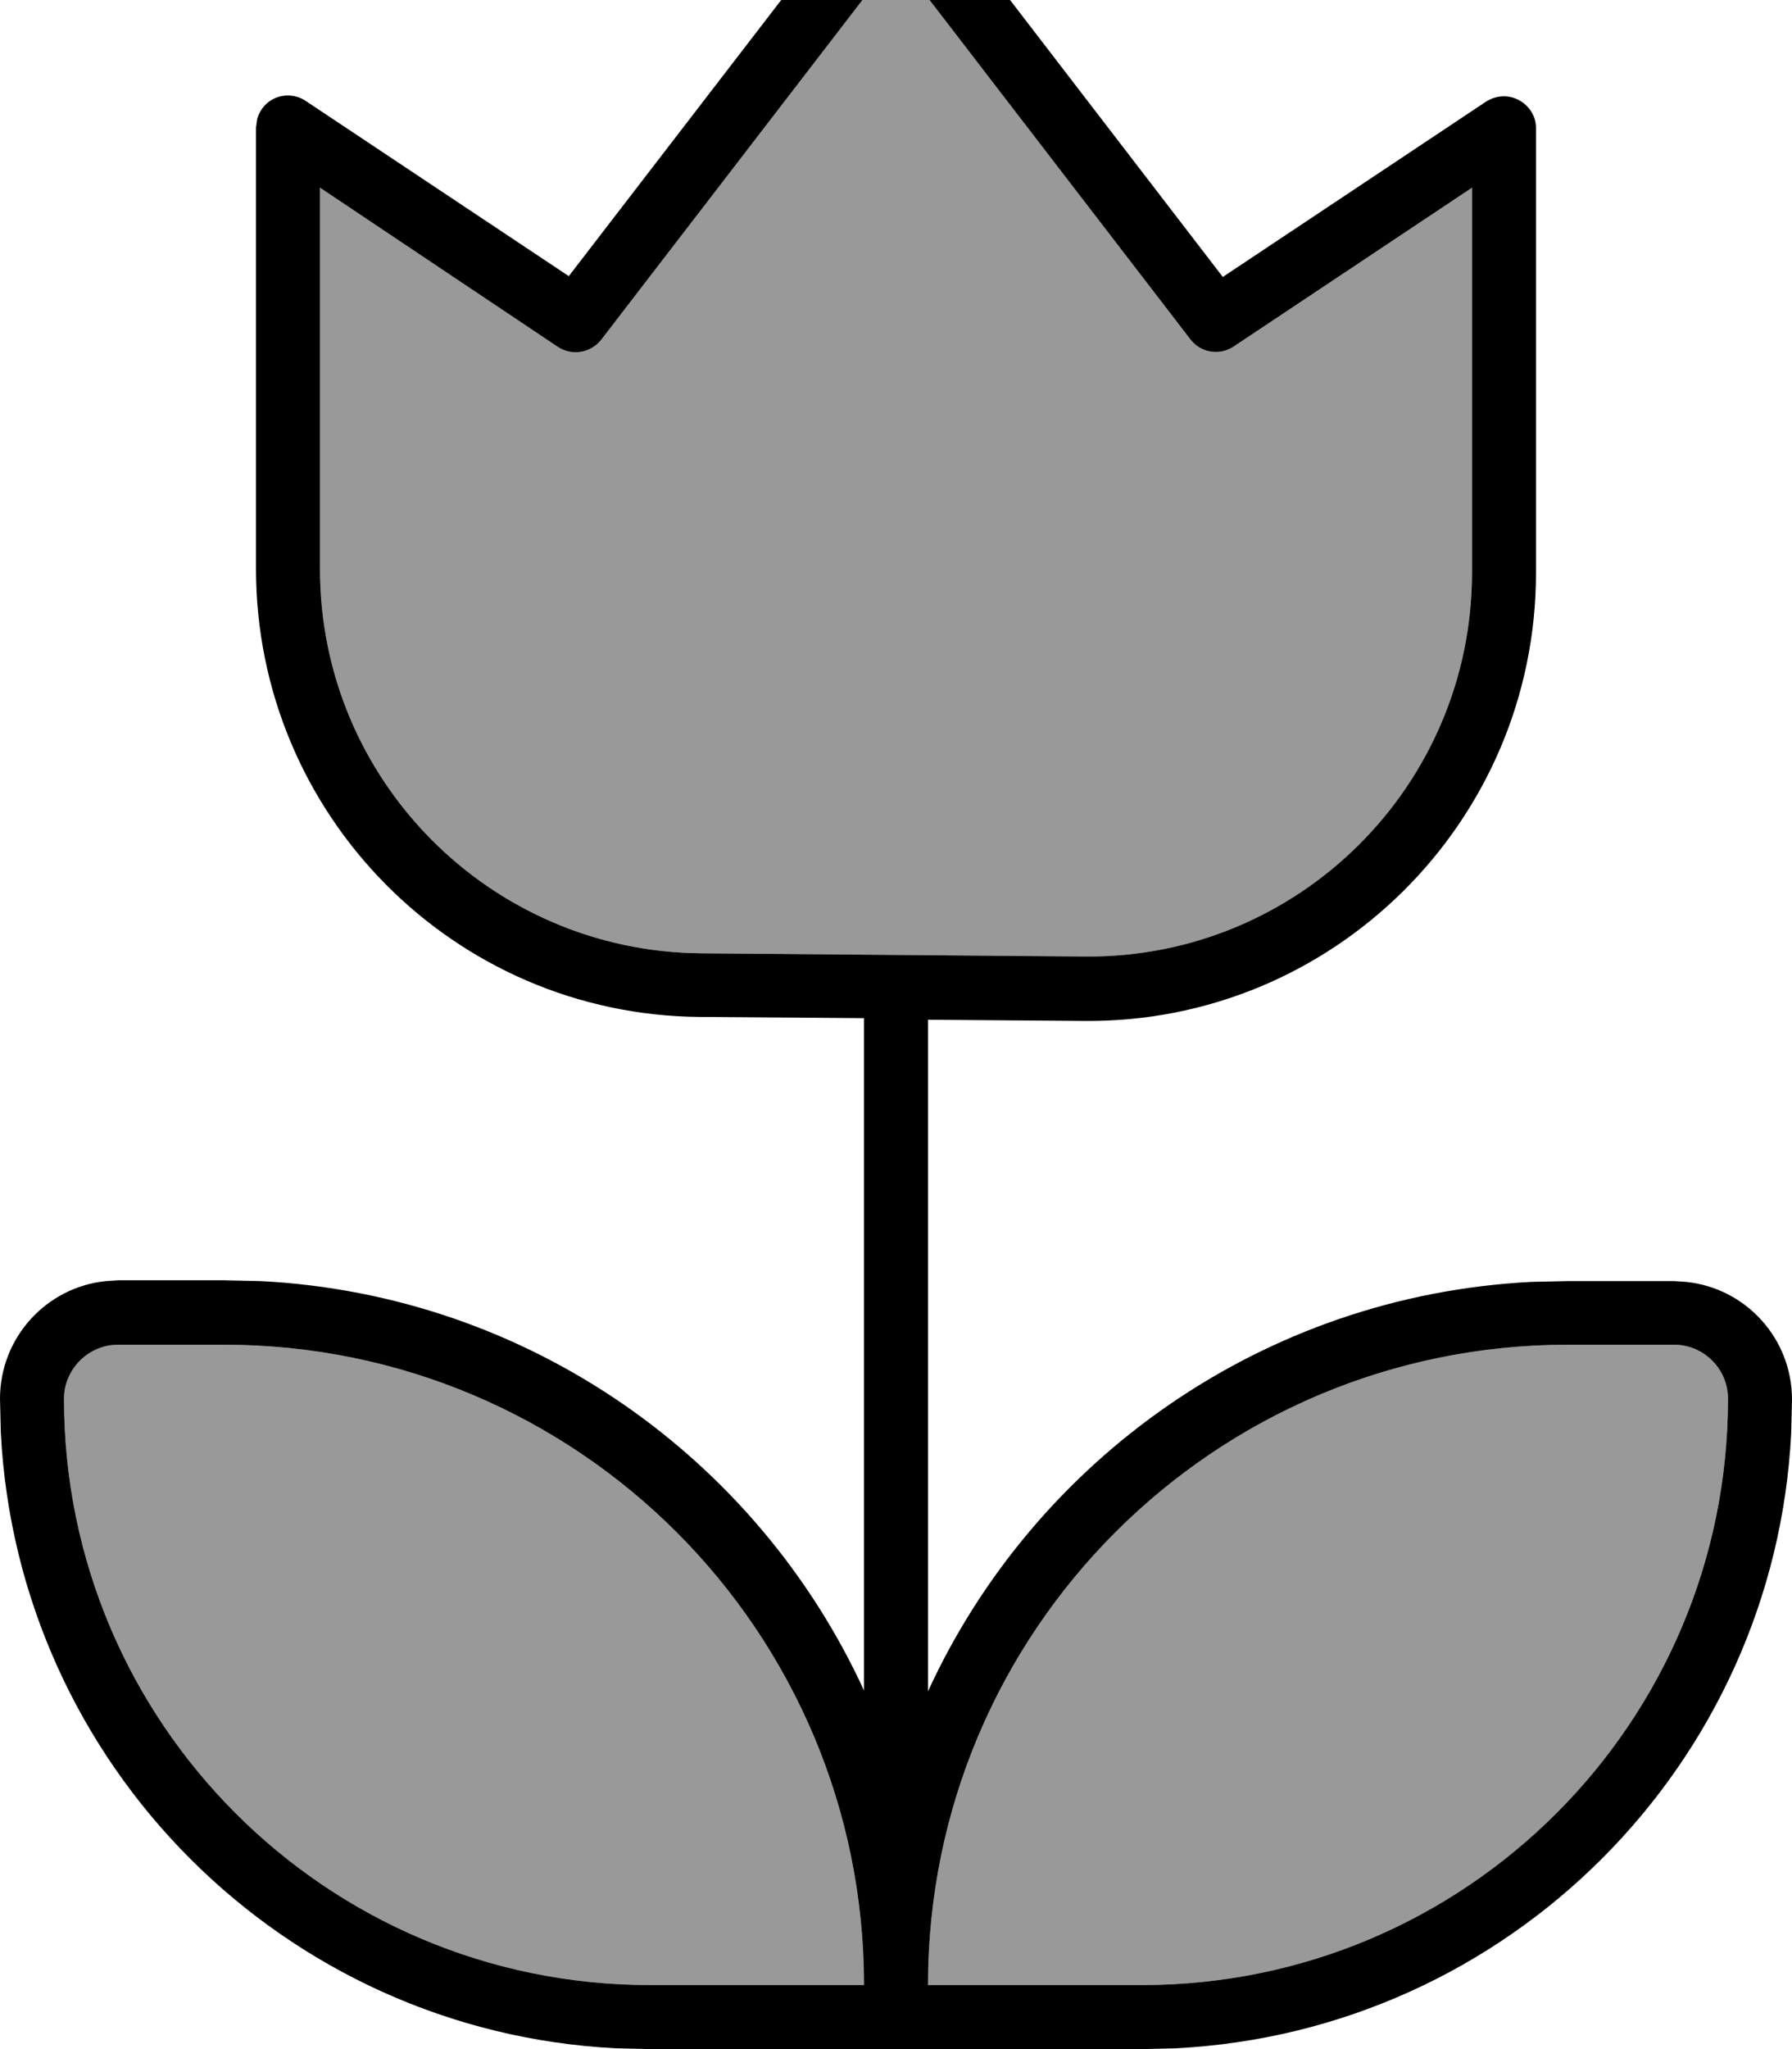 <svg xmlns="http://www.w3.org/2000/svg" viewBox="0 0 448 512"><!--! Font Awesome Pro 7.1.0 by @fontawesome - https://fontawesome.com License - https://fontawesome.com/license (Commercial License) Copyright 2025 Fonticons, Inc. --><path opacity=".4" fill="currentColor" d="M16 349.5C16 430.4 81.6 496 162.5 496l53.5 0c0-88.4-71.6-160-160-160l-26.5 0c-7.5 0-13.5 6.1-13.5 13.5zM80 46.9l0 95.3c0 52.7 42.5 95.5 95.2 96l96 .8c53.3 .5 96.8-42.6 96.8-96l0-96.1-59.6 39.7c-3.5 2.3-8.2 1.6-10.8-1.8L224-10.9 150.3 84.9c-2.6 3.3-7.3 4.1-10.8 1.8L80 46.9zM232 496l53.5 0c80.9 0 146.5-65.6 146.5-146.5 0-7.5-6.1-13.5-13.5-13.5L392 336c-88.4 0-160 71.6-160 160z"/><path fill="currentColor" d="M224-32c2.5 0 4.8 1.2 6.3 3.1l75.4 98.1 65.8-43.8c2.5-1.6 5.6-1.8 8.2-.4S384 29 384 32l0 111.1c0 62.2-50.8 112.6-113 112l-39-.3 0 167.8c26.6-57.9 83.8-98.9 150.9-102.3l9.1-.2 26.5 0 3 .2c14.9 1.5 26.5 14.1 26.5 29.4l-.2 8.4C443.6 441 377 507.6 293.9 511.8l-8.4 .2-123.1 0-8.4-.2C71 507.6 4.4 441 .2 357.9L0 349.5c0-15.3 11.6-27.9 26.5-29.4l3-.2 26.5 0 9.1 .2c67.1 3.4 124.3 44.4 150.9 102.3l0-168-41-.3c-61.5-.5-111-50.5-111-112l0-110.2 .3-2.2c.6-2.1 2-3.9 3.9-4.9 2.6-1.4 5.8-1.2 8.2 .4l65.8 43.8 75.5-98.1 1.3-1.3c1.4-1.2 3.2-1.8 5.1-1.8zM29.5 336C22.1 336 16 342.1 16 349.5 16 430.4 81.6 496 162.5 496l53.5 0c0-88.4-71.6-160-160-160l-26.5 0zM392 336c-88.4 0-160 71.6-160 160l53.5 0c80.9 0 146.5-65.6 146.5-146.5 0-7.5-6.1-13.5-13.5-13.5L392 336zM150.3 84.9c-2.6 3.3-7.3 4.1-10.8 1.8L80 46.9 80 142.2c0 52.7 42.5 95.5 95.2 96l96 .8c53.3 .5 96.8-42.6 96.8-96l0-96.1-59.6 39.7c-3.5 2.3-8.2 1.6-10.8-1.8L224-10.9 150.3 84.9z"/></svg>